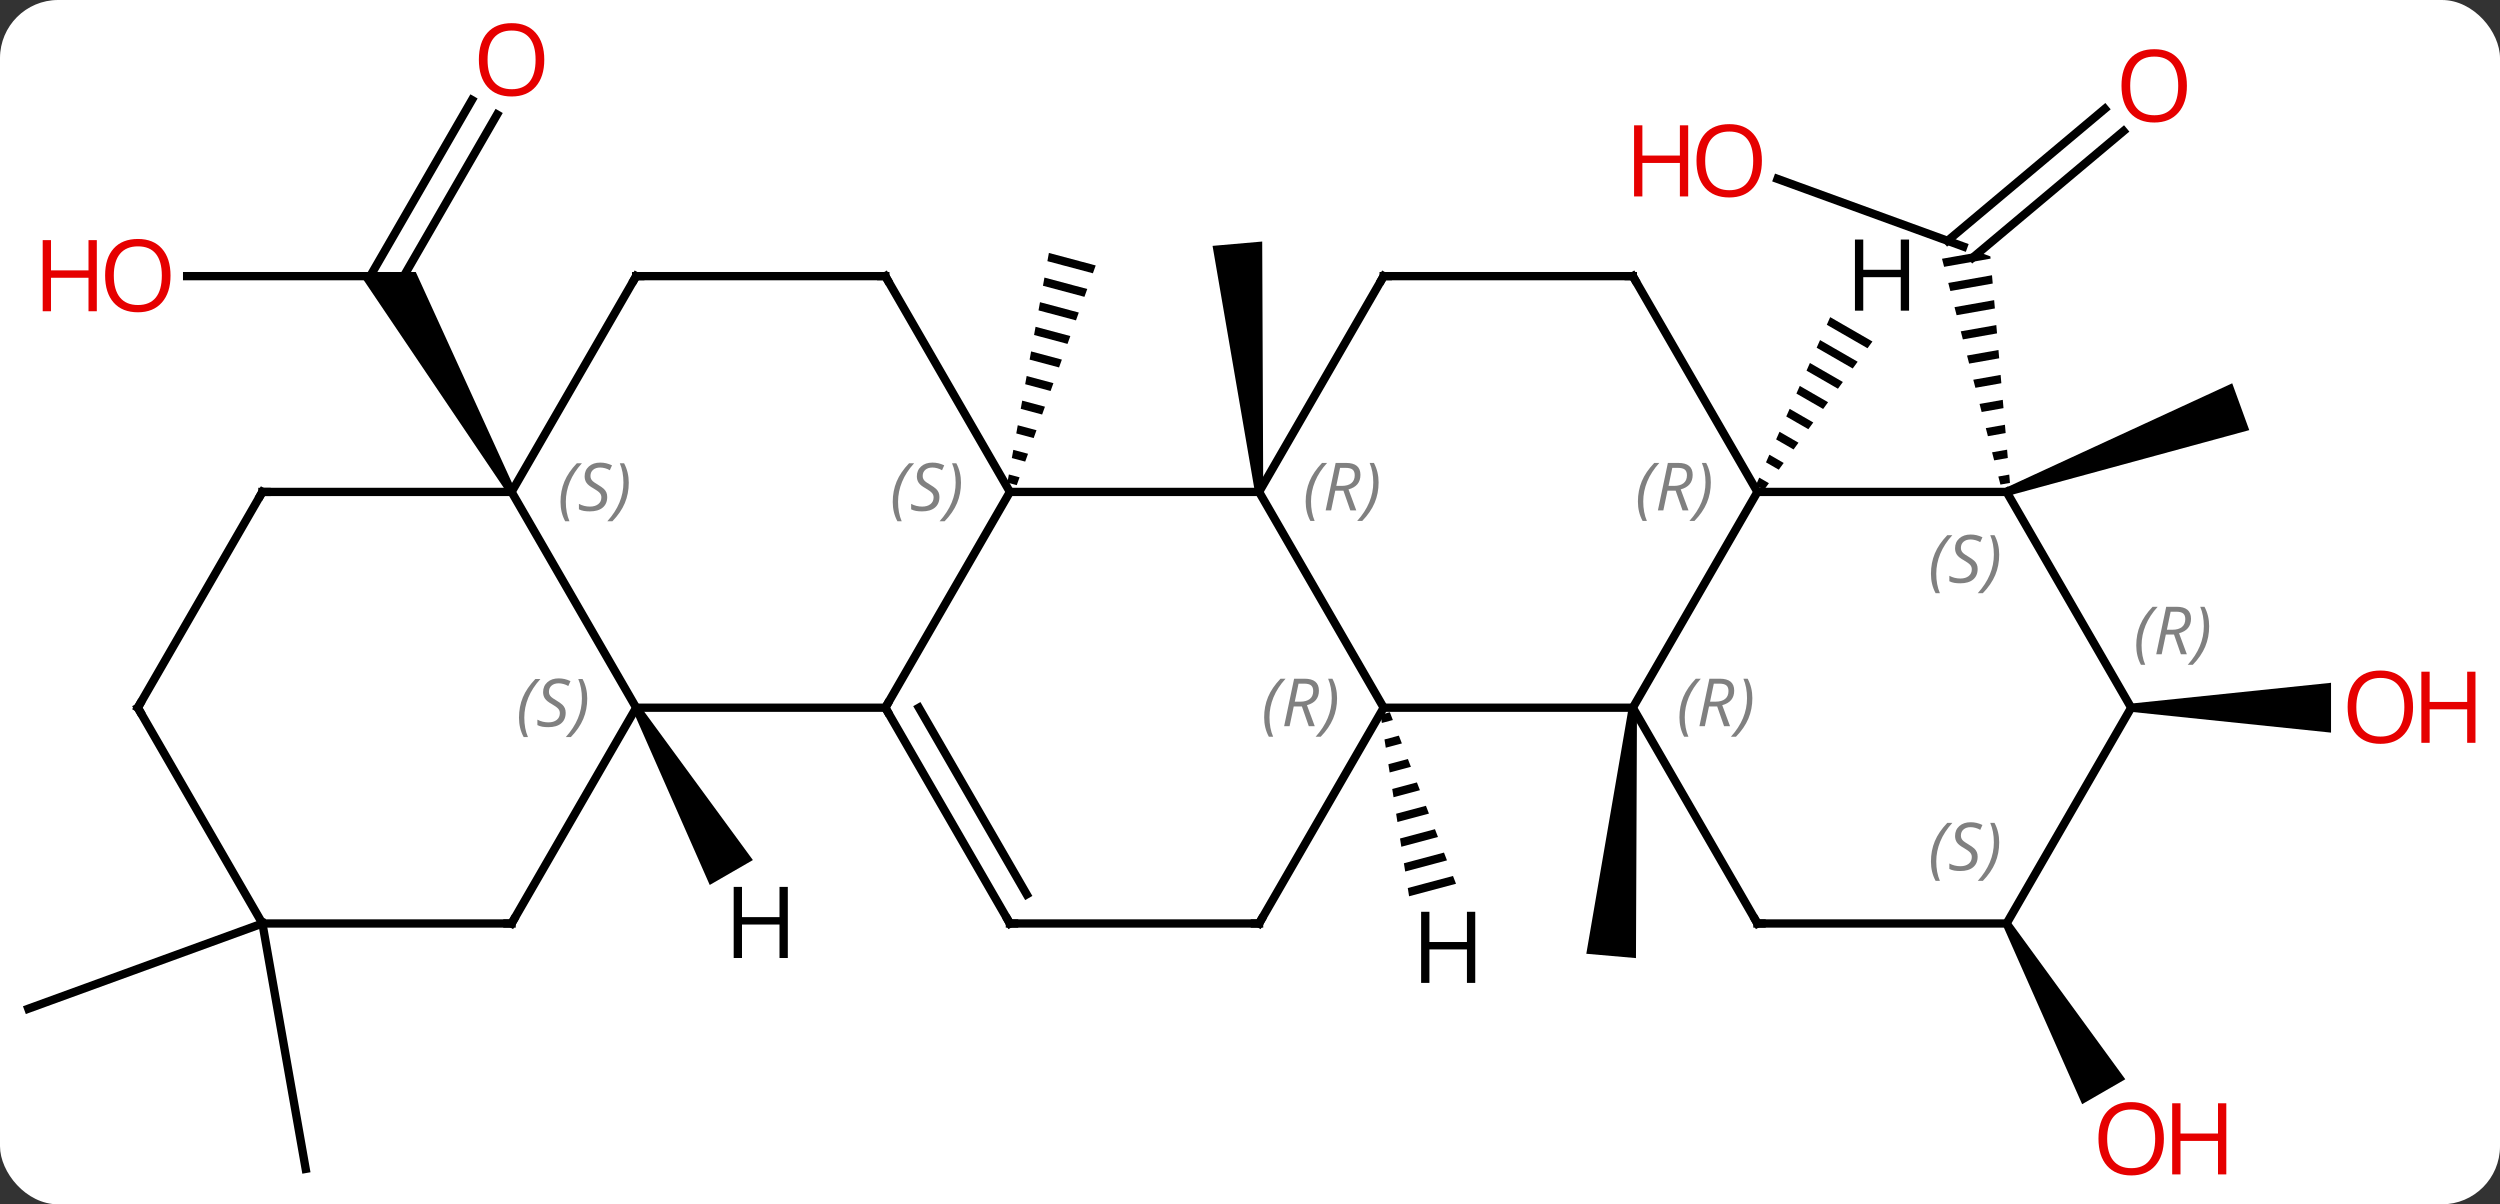 <svg width="301" viewBox="0 0 301 145" style="fill-opacity:1; color-rendering:auto; color-interpolation:auto; text-rendering:auto; stroke:black; stroke-linecap:square; stroke-miterlimit:10; shape-rendering:auto; stroke-opacity:1; fill:black; stroke-dasharray:none; font-weight:normal; stroke-width:1; font-family:'Open Sans'; font-style:normal; stroke-linejoin:miter; font-size:12; stroke-dashoffset:0; image-rendering:auto;" height="145" class="cas-substance-image" xmlns:xlink="http://www.w3.org/1999/xlink" xmlns="http://www.w3.org/2000/svg"><rect x="0" y="0" width="301" height="145" fill="#333333" stroke="none"/><svg class="cas-substance-single-component"><rect y="0" x="0" width="301" stroke="none" ry="7" rx="7" height="145" fill="white" class="cas-substance-group"/><svg y="0" x="0" width="301" viewBox="0 0 301 145" style="fill:black;" height="145" class="cas-substance-single-component-image"><svg><g><g transform="translate(145,74)" style="text-rendering:geometricPrecision; color-rendering:optimizeQuality; color-interpolation:linearRGB; stroke-linecap:butt; image-rendering:optimizeQuality;"><path style="stroke:none;" d="M7.092 -14.816 L6.096 -14.728 L0.992 -44.397 L6.97 -44.919 Z"/><path style="stroke:none;" d="M51.096 11.164 L52.092 11.252 L51.97 41.355 L45.992 40.833 Z"/><path style="stroke:none;" d="M-18.714 -43.544 L-18.893 -42.556 L-18.893 -42.556 L-13.416 -41.094 L-13.416 -41.094 L-13.077 -42.039 L-13.077 -42.039 L-18.714 -43.544 ZM-19.25 -40.581 L-19.428 -39.593 L-19.428 -39.593 L-14.435 -38.26 L-14.435 -38.26 L-14.095 -39.205 L-14.095 -39.205 L-19.25 -40.581 ZM-19.785 -37.617 L-19.963 -36.63 L-19.963 -36.63 L-15.453 -35.426 L-15.453 -35.426 L-15.114 -36.371 L-15.114 -36.371 L-19.785 -37.617 ZM-20.32 -34.654 L-20.499 -33.667 L-20.499 -33.667 L-16.472 -32.592 L-16.472 -32.592 L-16.132 -33.537 L-16.132 -33.537 L-20.32 -34.654 ZM-20.855 -31.691 L-21.034 -30.704 L-21.034 -30.704 L-17.491 -29.758 L-17.151 -30.703 L-17.151 -30.703 L-20.855 -31.691 ZM-21.391 -28.728 L-21.569 -27.741 L-21.569 -27.741 L-18.509 -26.924 L-18.509 -26.924 L-18.169 -27.869 L-21.391 -28.728 ZM-21.926 -25.765 L-22.105 -24.778 L-22.105 -24.778 L-19.528 -24.09 L-19.528 -24.09 L-19.188 -25.035 L-19.188 -25.035 L-21.926 -25.765 ZM-22.462 -22.802 L-22.64 -21.815 L-22.64 -21.815 L-20.546 -21.256 L-20.546 -21.256 L-20.207 -22.201 L-20.207 -22.201 L-22.462 -22.802 ZM-22.997 -19.839 L-23.175 -18.852 L-23.175 -18.852 L-21.565 -18.422 L-21.225 -19.366 L-22.997 -19.839 ZM-23.532 -16.876 L-23.711 -15.889 L-23.711 -15.889 L-22.583 -15.588 L-22.583 -15.588 L-22.244 -16.532 L-22.244 -16.532 L-23.532 -16.876 Z"/><line y2="-52.459" y1="-44.316" x2="69.012" x1="91.386" style="fill:none;"/><line y2="-58.216" y1="-42.975" x2="110.672" x1="92.511" style="fill:none;"/><line y2="-60.897" y1="-45.007" x2="108.422" x1="89.487" style="fill:none;"/><path style="stroke:none;" d="M93.268 -43.631 L88.818 -42.845 L88.818 -42.845 L89.069 -41.874 L89.069 -41.874 L94.664 -42.862 L94.664 -42.862 L94.641 -43.131 L93.268 -43.631 ZM94.837 -40.862 L89.571 -39.932 L89.823 -38.961 L94.924 -39.862 L94.924 -39.862 L94.837 -40.862 ZM95.097 -37.862 L90.325 -37.019 L90.325 -37.019 L90.576 -36.048 L90.576 -36.048 L95.183 -36.862 L95.183 -36.862 L95.097 -37.862 ZM95.356 -34.861 L91.078 -34.106 L91.078 -34.106 L91.329 -33.135 L91.329 -33.135 L95.443 -33.861 L95.443 -33.861 L95.356 -34.861 ZM95.616 -31.861 L91.832 -31.192 L92.083 -30.221 L95.702 -30.861 L95.616 -31.861 ZM95.875 -28.861 L92.585 -28.279 L92.585 -28.279 L92.837 -27.308 L92.837 -27.308 L95.962 -27.86 L95.962 -27.86 L95.875 -28.861 ZM96.135 -25.86 L93.339 -25.366 L93.339 -25.366 L93.59 -24.395 L93.59 -24.395 L96.221 -24.86 L96.221 -24.86 L96.135 -25.86 ZM96.394 -22.86 L94.092 -22.453 L94.344 -21.482 L96.481 -21.86 L96.481 -21.86 L96.394 -22.86 ZM96.654 -19.859 L94.846 -19.54 L94.846 -19.54 L95.097 -18.569 L96.74 -18.859 L96.654 -19.859 ZM96.913 -16.859 L95.599 -16.627 L95.599 -16.627 L95.85 -15.656 L97 -15.859 L96.913 -16.859 Z"/><path style="stroke:none;" d="M96.765 -14.302 L96.423 -15.242 L123.759 -27.851 L125.811 -22.213 Z"/><path style="stroke:none;" d="M96.161 37.438 L97.027 36.938 L110.885 55.943 L105.689 58.943 Z"/><path style="stroke:none;" d="M111.594 11.708 L111.594 10.708 L135.656 8.208 L135.656 14.208 Z"/><line y2="-40.752" y1="-40.752" x2="-122.469" x1="-98.406" style="fill:none;"/><line y2="-60.212" y1="-39.877" x2="-85.151" x1="-96.89" style="fill:none;"/><line y2="-61.962" y1="-40.752" x2="-88.182" x1="-100.427" style="fill:none;"/><path style="stroke:none;" d="M-82.973 -15.022 L-83.839 -14.522 L-101.87 -41.252 L-94.942 -41.252 Z"/><line y2="37.188" y1="66.735" x2="-113.406" x1="-108.195" style="fill:none;"/><line y2="37.188" y1="47.451" x2="-113.406" x1="-141.594" style="fill:none;"/><line y2="-14.772" y1="11.208" x2="6.594" x1="21.594" style="fill:none;"/><line y2="11.208" y1="11.208" x2="51.594" x1="21.594" style="fill:none;"/><line y2="37.188" y1="11.208" x2="6.594" x1="21.594" style="fill:none;"/><line y2="-14.772" y1="-14.772" x2="-23.406" x1="6.594" style="fill:none;"/><line y2="-40.752" y1="-14.772" x2="21.594" x1="6.594" style="fill:none;"/><line y2="-14.772" y1="11.208" x2="66.594" x1="51.594" style="fill:none;"/><line y2="37.188" y1="11.208" x2="66.594" x1="51.594" style="fill:none;"/><line y2="37.188" y1="37.188" x2="-23.406" x1="6.594" style="fill:none;"/><line y2="11.208" y1="-14.772" x2="-38.406" x1="-23.406" style="fill:none;"/><line y2="-40.752" y1="-14.772" x2="-38.406" x1="-23.406" style="fill:none;"/><line y2="-40.752" y1="-40.752" x2="51.594" x1="21.594" style="fill:none;"/><line y2="-40.752" y1="-14.772" x2="51.594" x1="66.594" style="fill:none;"/><line y2="-14.772" y1="-14.772" x2="96.594" x1="66.594" style="fill:none;"/><line y2="37.188" y1="37.188" x2="96.594" x1="66.594" style="fill:none;"/><line y2="11.208" y1="37.188" x2="-38.406" x1="-23.406" style="fill:none;"/><line y2="11.208" y1="33.688" x2="-34.364" x1="-21.385" style="fill:none;"/><line y2="11.208" y1="11.208" x2="-68.406" x1="-38.406" style="fill:none;"/><line y2="-40.752" y1="-40.752" x2="-68.406" x1="-38.406" style="fill:none;"/><line y2="11.208" y1="-14.772" x2="111.594" x1="96.594" style="fill:none;"/><line y2="11.208" y1="37.188" x2="111.594" x1="96.594" style="fill:none;"/><line y2="-14.772" y1="11.208" x2="-83.406" x1="-68.406" style="fill:none;"/><line y2="37.188" y1="11.208" x2="-83.406" x1="-68.406" style="fill:none;"/><line y2="-14.772" y1="-40.752" x2="-83.406" x1="-68.406" style="fill:none;"/><line y2="-14.772" y1="-14.772" x2="-113.406" x1="-83.406" style="fill:none;"/><line y2="37.188" y1="37.188" x2="-113.406" x1="-83.406" style="fill:none;"/><line y2="11.208" y1="-14.772" x2="-128.406" x1="-113.406" style="fill:none;"/><line y2="11.208" y1="37.188" x2="-128.406" x1="-113.406" style="fill:none;"/><path style="stroke:none;" d="M22.337 11.754 L21.223 12.051 L21.379 13.045 L22.7 12.693 L22.7 12.693 L22.337 11.754 ZM23.424 14.57 L21.691 15.033 L21.691 15.033 L21.847 16.026 L23.786 15.509 L23.786 15.509 L23.424 14.57 ZM24.51 17.386 L22.159 18.014 L22.159 18.014 L22.314 19.007 L22.314 19.007 L24.872 18.325 L24.872 18.325 L24.51 17.386 ZM25.596 20.202 L22.626 20.995 L22.626 20.995 L22.782 21.988 L25.958 21.141 L25.958 21.141 L25.596 20.202 ZM26.682 23.018 L23.094 23.976 L23.094 23.976 L23.25 24.97 L23.25 24.97 L27.044 23.957 L26.682 23.018 ZM27.769 25.834 L23.562 26.957 L23.562 26.957 L23.718 27.951 L23.718 27.951 L28.131 26.773 L27.769 25.834 ZM28.855 28.65 L24.029 29.938 L24.029 29.938 L24.185 30.932 L24.185 30.932 L29.217 29.589 L29.217 29.589 L28.855 28.65 ZM29.941 31.466 L24.497 32.919 L24.497 32.919 L24.653 33.913 L24.653 33.913 L30.303 32.405 L30.303 32.405 L29.941 31.466 Z"/><path style="stroke:none;" d="M75.354 -35.817 L74.948 -34.897 L79.848 -32.071 L80.441 -32.883 L75.354 -35.817 ZM74.134 -33.056 L73.727 -32.136 L73.727 -32.136 L78.067 -29.633 L78.067 -29.633 L78.661 -30.446 L74.134 -33.056 ZM72.914 -30.296 L72.507 -29.376 L72.507 -29.376 L76.287 -27.196 L76.88 -28.009 L72.914 -30.296 ZM71.693 -27.535 L71.287 -26.615 L74.506 -24.759 L75.099 -25.571 L71.693 -27.535 ZM70.473 -24.775 L70.066 -23.855 L72.725 -22.322 L73.319 -23.134 L70.473 -24.775 ZM69.252 -22.015 L68.846 -21.095 L70.945 -19.884 L71.538 -20.697 L69.252 -22.015 ZM68.032 -19.254 L67.625 -18.334 L67.625 -18.334 L69.164 -17.447 L69.757 -18.259 L68.032 -19.254 ZM66.812 -16.494 L66.405 -15.574 L67.383 -15.01 L67.977 -15.822 L66.812 -16.494 Z"/><path style="stroke:none;" d="M-68.839 11.458 L-67.973 10.958 L-54.352 29.55 L-59.548 32.55 Z"/></g><g transform="translate(145,74)" style="fill:rgb(230,0,0); text-rendering:geometricPrecision; color-rendering:optimizeQuality; image-rendering:optimizeQuality; font-family:'Open Sans'; stroke:rgb(230,0,0); color-interpolation:linearRGB;"><path style="stroke:none;" d="M67.132 -54.646 Q67.132 -52.584 66.093 -51.404 Q65.054 -50.224 63.211 -50.224 Q61.32 -50.224 60.289 -51.389 Q59.258 -52.553 59.258 -54.662 Q59.258 -56.756 60.289 -57.904 Q61.32 -59.053 63.211 -59.053 Q65.07 -59.053 66.101 -57.881 Q67.132 -56.709 67.132 -54.646 ZM60.304 -54.646 Q60.304 -52.912 61.047 -52.006 Q61.789 -51.099 63.211 -51.099 Q64.632 -51.099 65.359 -51.998 Q66.086 -52.896 66.086 -54.646 Q66.086 -56.381 65.359 -57.271 Q64.632 -58.162 63.211 -58.162 Q61.789 -58.162 61.047 -57.264 Q60.304 -56.365 60.304 -54.646 Z"/><path style="stroke:none;" d="M58.258 -50.349 L57.258 -50.349 L57.258 -54.381 L52.742 -54.381 L52.742 -50.349 L51.742 -50.349 L51.742 -58.912 L52.742 -58.912 L52.742 -55.271 L57.258 -55.271 L57.258 -58.912 L58.258 -58.912 L58.258 -50.349 Z"/><path style="stroke:none;" d="M118.303 -63.67 Q118.303 -61.608 117.264 -60.428 Q116.225 -59.248 114.382 -59.248 Q112.491 -59.248 111.46 -60.413 Q110.428 -61.577 110.428 -63.686 Q110.428 -65.78 111.46 -66.928 Q112.491 -68.077 114.382 -68.077 Q116.241 -68.077 117.272 -66.905 Q118.303 -65.733 118.303 -63.67 ZM111.475 -63.67 Q111.475 -61.936 112.218 -61.03 Q112.96 -60.123 114.382 -60.123 Q115.803 -60.123 116.53 -61.022 Q117.257 -61.92 117.257 -63.67 Q117.257 -65.405 116.53 -66.295 Q115.803 -67.186 114.382 -67.186 Q112.96 -67.186 112.218 -66.287 Q111.475 -65.389 111.475 -63.67 Z"/><path style="stroke:none;" d="M115.531 63.101 Q115.531 65.163 114.492 66.343 Q113.453 67.523 111.61 67.523 Q109.719 67.523 108.688 66.359 Q107.656 65.194 107.656 63.085 Q107.656 60.991 108.688 59.843 Q109.719 58.694 111.61 58.694 Q113.469 58.694 114.5 59.866 Q115.531 61.038 115.531 63.101 ZM108.703 63.101 Q108.703 64.835 109.446 65.741 Q110.188 66.648 111.61 66.648 Q113.031 66.648 113.758 65.749 Q114.485 64.851 114.485 63.101 Q114.485 61.366 113.758 60.476 Q113.031 59.585 111.61 59.585 Q110.188 59.585 109.446 60.483 Q108.703 61.382 108.703 63.101 Z"/><path style="stroke:none;" d="M123.047 67.398 L122.047 67.398 L122.047 63.366 L117.531 63.366 L117.531 67.398 L116.531 67.398 L116.531 58.835 L117.531 58.835 L117.531 62.476 L122.047 62.476 L122.047 58.835 L123.047 58.835 L123.047 67.398 Z"/><path style="stroke:none;" d="M145.531 11.138 Q145.531 13.2 144.492 14.38 Q143.453 15.56 141.61 15.56 Q139.719 15.56 138.688 14.396 Q137.656 13.231 137.656 11.122 Q137.656 9.028 138.688 7.88 Q139.719 6.731 141.61 6.731 Q143.469 6.731 144.5 7.903 Q145.531 9.075 145.531 11.138 ZM138.703 11.138 Q138.703 12.872 139.446 13.778 Q140.188 14.685 141.61 14.685 Q143.031 14.685 143.758 13.786 Q144.485 12.888 144.485 11.138 Q144.485 9.403 143.758 8.513 Q143.031 7.622 141.61 7.622 Q140.188 7.622 139.446 8.521 Q138.703 9.419 138.703 11.138 Z"/><path style="stroke:none;" d="M153.047 15.435 L152.047 15.435 L152.047 11.403 L147.531 11.403 L147.531 15.435 L146.531 15.435 L146.531 6.872 L147.531 6.872 L147.531 10.513 L152.047 10.513 L152.047 6.872 L153.047 6.872 L153.047 15.435 Z"/><path style="stroke:none;" d="M-124.469 -40.822 Q-124.469 -38.76 -125.508 -37.58 Q-126.547 -36.4 -128.39 -36.4 Q-130.281 -36.4 -131.312 -37.565 Q-132.344 -38.729 -132.344 -40.838 Q-132.344 -42.932 -131.312 -44.08 Q-130.281 -45.229 -128.39 -45.229 Q-126.531 -45.229 -125.5 -44.057 Q-124.469 -42.885 -124.469 -40.822 ZM-131.297 -40.822 Q-131.297 -39.088 -130.554 -38.182 Q-129.812 -37.275 -128.39 -37.275 Q-126.969 -37.275 -126.242 -38.174 Q-125.515 -39.072 -125.515 -40.822 Q-125.515 -42.557 -126.242 -43.447 Q-126.969 -44.338 -128.39 -44.338 Q-129.812 -44.338 -130.554 -43.44 Q-131.297 -42.541 -131.297 -40.822 Z"/><path style="stroke:none;" d="M-133.344 -36.525 L-134.344 -36.525 L-134.344 -40.557 L-138.859 -40.557 L-138.859 -36.525 L-139.859 -36.525 L-139.859 -45.088 L-138.859 -45.088 L-138.859 -41.447 L-134.344 -41.447 L-134.344 -45.088 L-133.344 -45.088 L-133.344 -36.525 Z"/><path style="stroke:none;" d="M-79.469 -66.805 Q-79.469 -64.743 -80.508 -63.563 Q-81.547 -62.383 -83.39 -62.383 Q-85.281 -62.383 -86.312 -63.547 Q-87.344 -64.712 -87.344 -66.821 Q-87.344 -68.915 -86.312 -70.063 Q-85.281 -71.212 -83.39 -71.212 Q-81.531 -71.212 -80.5 -70.04 Q-79.469 -68.868 -79.469 -66.805 ZM-86.297 -66.805 Q-86.297 -65.071 -85.554 -64.165 Q-84.812 -63.258 -83.39 -63.258 Q-81.969 -63.258 -81.242 -64.157 Q-80.515 -65.055 -80.515 -66.805 Q-80.515 -68.54 -81.242 -69.43 Q-81.969 -70.321 -83.39 -70.321 Q-84.812 -70.321 -85.554 -69.422 Q-86.297 -68.524 -86.297 -66.805 Z"/></g><g transform="translate(145,74)" style="font-size:8.4px; fill:gray; text-rendering:geometricPrecision; image-rendering:optimizeQuality; color-rendering:optimizeQuality; font-family:'Open Sans'; font-style:italic; stroke:gray; color-interpolation:linearRGB;"><path style="stroke:none;" d="M7.205 12.372 Q7.205 11.044 7.674 9.919 Q8.143 8.794 9.174 7.716 L9.784 7.716 Q8.815 8.778 8.33 9.95 Q7.846 11.122 7.846 12.356 Q7.846 13.685 8.284 14.7 L7.768 14.7 Q7.205 13.669 7.205 12.372 ZM10.765 11.06 L10.265 13.435 L9.609 13.435 L10.812 7.716 L12.062 7.716 Q13.797 7.716 13.797 9.153 Q13.797 10.513 12.359 10.903 L13.297 13.435 L12.578 13.435 L11.75 11.06 L10.765 11.06 ZM11.344 8.31 Q10.953 10.231 10.89 10.481 L11.547 10.481 Q12.297 10.481 12.703 10.153 Q13.109 9.825 13.109 9.2 Q13.109 8.731 12.851 8.521 Q12.594 8.31 12 8.31 L11.344 8.31 ZM15.983 10.06 Q15.983 11.388 15.506 12.521 Q15.03 13.653 14.014 14.7 L13.405 14.7 Q15.342 12.544 15.342 10.06 Q15.342 8.731 14.905 7.716 L15.42 7.716 Q15.983 8.778 15.983 10.06 Z"/><path style="stroke:none;" d="M12.205 -13.608 Q12.205 -14.936 12.674 -16.061 Q13.143 -17.186 14.174 -18.264 L14.784 -18.264 Q13.815 -17.202 13.33 -16.03 Q12.846 -14.858 12.846 -13.624 Q12.846 -12.295 13.284 -11.28 L12.768 -11.28 Q12.205 -12.311 12.205 -13.608 ZM15.765 -14.92 L15.265 -12.545 L14.609 -12.545 L15.812 -18.264 L17.062 -18.264 Q18.797 -18.264 18.797 -16.827 Q18.797 -15.467 17.359 -15.077 L18.297 -12.545 L17.578 -12.545 L16.75 -14.92 L15.765 -14.92 ZM16.343 -17.67 Q15.953 -15.749 15.89 -15.499 L16.547 -15.499 Q17.297 -15.499 17.703 -15.827 Q18.109 -16.155 18.109 -16.78 Q18.109 -17.249 17.851 -17.459 Q17.593 -17.67 17 -17.67 L16.343 -17.67 ZM20.983 -15.92 Q20.983 -14.592 20.506 -13.46 Q20.029 -12.327 19.014 -11.28 L18.404 -11.28 Q20.342 -13.436 20.342 -15.92 Q20.342 -17.249 19.904 -18.264 L20.42 -18.264 Q20.983 -17.202 20.983 -15.92 Z"/><path style="stroke:none;" d="M57.205 12.372 Q57.205 11.044 57.674 9.919 Q58.143 8.794 59.174 7.716 L59.783 7.716 Q58.815 8.778 58.33 9.95 Q57.846 11.122 57.846 12.356 Q57.846 13.685 58.283 14.7 L57.768 14.7 Q57.205 13.669 57.205 12.372 ZM60.765 11.06 L60.265 13.435 L59.609 13.435 L60.812 7.716 L62.062 7.716 Q63.797 7.716 63.797 9.153 Q63.797 10.513 62.359 10.903 L63.297 13.435 L62.578 13.435 L61.75 11.06 L60.765 11.06 ZM61.343 8.31 Q60.953 10.231 60.89 10.481 L61.547 10.481 Q62.297 10.481 62.703 10.153 Q63.109 9.825 63.109 9.2 Q63.109 8.731 62.851 8.521 Q62.593 8.31 62 8.31 L61.343 8.31 ZM65.983 10.06 Q65.983 11.388 65.506 12.521 Q65.029 13.653 64.014 14.7 L63.404 14.7 Q65.342 12.544 65.342 10.06 Q65.342 8.731 64.904 7.716 L65.42 7.716 Q65.983 8.778 65.983 10.06 Z"/></g><g transform="translate(145,74)" style="stroke-linecap:butt; font-size:8.4px; text-rendering:geometricPrecision; image-rendering:optimizeQuality; color-rendering:optimizeQuality; font-family:'Open Sans'; font-style:italic; color-interpolation:linearRGB; stroke-miterlimit:5;"><path style="fill:none;" d="M6.844 36.755 L6.594 37.188 L6.094 37.188"/><path style="fill:gray; stroke:none;" d="M-37.514 -13.569 Q-37.514 -14.897 -37.046 -16.022 Q-36.577 -17.147 -35.546 -18.225 L-34.936 -18.225 Q-35.905 -17.163 -36.389 -15.991 Q-36.874 -14.819 -36.874 -13.585 Q-36.874 -12.256 -36.436 -11.241 L-36.952 -11.241 Q-37.514 -12.272 -37.514 -13.569 ZM-31.892 -14.163 Q-31.892 -13.335 -32.439 -12.881 Q-32.986 -12.428 -33.986 -12.428 Q-34.392 -12.428 -34.705 -12.483 Q-35.017 -12.538 -35.298 -12.678 L-35.298 -13.335 Q-34.673 -13.006 -33.97 -13.006 Q-33.345 -13.006 -32.97 -13.303 Q-32.595 -13.6 -32.595 -14.116 Q-32.595 -14.428 -32.798 -14.655 Q-33.001 -14.881 -33.564 -15.21 Q-34.158 -15.538 -34.384 -15.866 Q-34.611 -16.194 -34.611 -16.647 Q-34.611 -17.381 -34.095 -17.842 Q-33.58 -18.303 -32.736 -18.303 Q-32.361 -18.303 -32.025 -18.225 Q-31.689 -18.147 -31.314 -17.975 L-31.579 -17.381 Q-31.829 -17.538 -32.15 -17.624 Q-32.47 -17.709 -32.736 -17.709 Q-33.267 -17.709 -33.587 -17.436 Q-33.908 -17.163 -33.908 -16.694 Q-33.908 -16.491 -33.837 -16.342 Q-33.767 -16.194 -33.626 -16.061 Q-33.486 -15.928 -33.064 -15.678 Q-32.501 -15.335 -32.298 -15.139 Q-32.095 -14.944 -31.994 -14.71 Q-31.892 -14.475 -31.892 -14.163 ZM-29.297 -15.881 Q-29.297 -14.553 -29.774 -13.42 Q-30.251 -12.288 -31.266 -11.241 L-31.876 -11.241 Q-29.938 -13.397 -29.938 -15.881 Q-29.938 -17.209 -30.376 -18.225 L-29.86 -18.225 Q-29.297 -17.163 -29.297 -15.881 Z"/><path style="fill:none;" d="M21.344 -40.319 L21.594 -40.752 L22.094 -40.752"/><path style="fill:gray; stroke:none;" d="M52.205 -13.608 Q52.205 -14.936 52.674 -16.061 Q53.143 -17.186 54.174 -18.264 L54.783 -18.264 Q53.815 -17.202 53.33 -16.03 Q52.846 -14.858 52.846 -13.624 Q52.846 -12.295 53.283 -11.28 L52.768 -11.28 Q52.205 -12.311 52.205 -13.608 ZM55.765 -14.92 L55.265 -12.545 L54.609 -12.545 L55.812 -18.264 L57.062 -18.264 Q58.797 -18.264 58.797 -16.827 Q58.797 -15.467 57.359 -15.077 L58.297 -12.545 L57.578 -12.545 L56.75 -14.92 L55.765 -14.92 ZM56.343 -17.67 Q55.953 -15.749 55.89 -15.499 L56.547 -15.499 Q57.297 -15.499 57.703 -15.827 Q58.109 -16.155 58.109 -16.78 Q58.109 -17.249 57.851 -17.459 Q57.593 -17.67 57 -17.67 L56.343 -17.67 ZM60.983 -15.92 Q60.983 -14.592 60.506 -13.46 Q60.029 -12.327 59.014 -11.28 L58.404 -11.28 Q60.342 -13.436 60.342 -15.92 Q60.342 -17.249 59.904 -18.264 L60.42 -18.264 Q60.983 -17.202 60.983 -15.92 Z"/><path style="fill:none;" d="M66.344 36.755 L66.594 37.188 L67.094 37.188"/><path style="fill:none;" d="M-22.906 37.188 L-23.406 37.188 L-23.656 36.755"/><path style="fill:none;" d="M-38.156 11.641 L-38.406 11.208 L-38.156 10.775"/><path style="fill:none;" d="M-38.156 -40.319 L-38.406 -40.752 L-38.906 -40.752"/><path style="fill:none;" d="M51.094 -40.752 L51.594 -40.752 L51.844 -40.319"/><path style="fill:gray; stroke:none;" d="M87.486 -4.909 Q87.486 -6.237 87.954 -7.362 Q88.423 -8.487 89.454 -9.565 L90.064 -9.565 Q89.095 -8.502 88.611 -7.33 Q88.126 -6.159 88.126 -4.924 Q88.126 -3.596 88.564 -2.58 L88.048 -2.58 Q87.486 -3.612 87.486 -4.909 ZM93.108 -5.502 Q93.108 -4.674 92.561 -4.221 Q92.014 -3.768 91.014 -3.768 Q90.608 -3.768 90.296 -3.823 Q89.983 -3.877 89.702 -4.018 L89.702 -4.674 Q90.327 -4.346 91.03 -4.346 Q91.655 -4.346 92.03 -4.643 Q92.405 -4.94 92.405 -5.455 Q92.405 -5.768 92.202 -5.995 Q91.999 -6.221 91.436 -6.549 Q90.843 -6.877 90.616 -7.205 Q90.389 -7.534 90.389 -7.987 Q90.389 -8.721 90.905 -9.182 Q91.421 -9.643 92.264 -9.643 Q92.639 -9.643 92.975 -9.565 Q93.311 -9.487 93.686 -9.315 L93.421 -8.721 Q93.171 -8.877 92.85 -8.963 Q92.53 -9.049 92.264 -9.049 Q91.733 -9.049 91.413 -8.776 Q91.093 -8.502 91.093 -8.034 Q91.093 -7.83 91.163 -7.682 Q91.233 -7.534 91.374 -7.401 Q91.514 -7.268 91.936 -7.018 Q92.499 -6.674 92.702 -6.479 Q92.905 -6.284 93.007 -6.049 Q93.108 -5.815 93.108 -5.502 ZM95.703 -7.221 Q95.703 -5.893 95.226 -4.76 Q94.749 -3.627 93.734 -2.58 L93.124 -2.58 Q95.062 -4.737 95.062 -7.221 Q95.062 -8.549 94.624 -9.565 L95.14 -9.565 Q95.703 -8.502 95.703 -7.221 Z"/><path style="fill:gray; stroke:none;" d="M87.486 29.731 Q87.486 28.403 87.954 27.278 Q88.423 26.153 89.454 25.075 L90.064 25.075 Q89.095 26.137 88.611 27.309 Q88.126 28.481 88.126 29.715 Q88.126 31.043 88.564 32.059 L88.048 32.059 Q87.486 31.028 87.486 29.731 ZM93.108 29.137 Q93.108 29.965 92.561 30.418 Q92.014 30.872 91.014 30.872 Q90.608 30.872 90.296 30.817 Q89.983 30.762 89.702 30.622 L89.702 29.965 Q90.327 30.293 91.03 30.293 Q91.655 30.293 92.03 29.997 Q92.405 29.7 92.405 29.184 Q92.405 28.872 92.202 28.645 Q91.999 28.418 91.436 28.09 Q90.842 27.762 90.616 27.434 Q90.389 27.106 90.389 26.653 Q90.389 25.918 90.905 25.457 Q91.421 24.997 92.264 24.997 Q92.639 24.997 92.975 25.075 Q93.311 25.153 93.686 25.325 L93.421 25.918 Q93.171 25.762 92.85 25.676 Q92.53 25.59 92.264 25.59 Q91.733 25.59 91.413 25.864 Q91.092 26.137 91.092 26.606 Q91.092 26.809 91.163 26.957 Q91.233 27.106 91.374 27.239 Q91.514 27.372 91.936 27.622 Q92.499 27.965 92.702 28.161 Q92.905 28.356 93.007 28.59 Q93.108 28.825 93.108 29.137 ZM95.703 27.418 Q95.703 28.747 95.226 29.879 Q94.749 31.012 93.734 32.059 L93.124 32.059 Q95.062 29.903 95.062 27.418 Q95.062 26.09 94.624 25.075 L95.14 25.075 Q95.703 26.137 95.703 27.418 Z"/><path style="fill:gray; stroke:none;" d="M-82.514 12.411 Q-82.514 11.083 -82.046 9.958 Q-81.577 8.833 -80.546 7.755 L-79.936 7.755 Q-80.905 8.817 -81.389 9.989 Q-81.874 11.161 -81.874 12.396 Q-81.874 13.724 -81.436 14.739 L-81.952 14.739 Q-82.514 13.708 -82.514 12.411 ZM-76.892 11.817 Q-76.892 12.646 -77.439 13.099 Q-77.986 13.552 -78.986 13.552 Q-79.392 13.552 -79.704 13.497 Q-80.017 13.442 -80.298 13.302 L-80.298 12.646 Q-79.673 12.974 -78.97 12.974 Q-78.345 12.974 -77.97 12.677 Q-77.595 12.38 -77.595 11.864 Q-77.595 11.552 -77.798 11.325 Q-78.001 11.099 -78.564 10.771 Q-79.158 10.442 -79.384 10.114 Q-79.611 9.786 -79.611 9.333 Q-79.611 8.599 -79.095 8.138 Q-78.579 7.677 -77.736 7.677 Q-77.361 7.677 -77.025 7.755 Q-76.689 7.833 -76.314 8.005 L-76.579 8.599 Q-76.829 8.442 -77.15 8.356 Q-77.47 8.271 -77.736 8.271 Q-78.267 8.271 -78.587 8.544 Q-78.908 8.817 -78.908 9.286 Q-78.908 9.489 -78.837 9.638 Q-78.767 9.786 -78.626 9.919 Q-78.486 10.052 -78.064 10.302 Q-77.501 10.646 -77.298 10.841 Q-77.095 11.036 -76.993 11.271 Q-76.892 11.505 -76.892 11.817 ZM-74.297 10.099 Q-74.297 11.427 -74.774 12.56 Q-75.251 13.692 -76.266 14.739 L-76.876 14.739 Q-74.938 12.583 -74.938 10.099 Q-74.938 8.771 -75.376 7.755 L-74.86 7.755 Q-74.297 8.817 -74.297 10.099 Z"/><path style="fill:none;" d="M-67.906 -40.752 L-68.406 -40.752 L-68.656 -40.319"/><path style="fill:gray; stroke:none;" d="M112.206 3.712 Q112.206 2.384 112.674 1.259 Q113.143 0.134 114.174 -0.944 L114.784 -0.944 Q113.815 0.118 113.331 1.29 Q112.846 2.462 112.846 3.696 Q112.846 5.024 113.284 6.04 L112.768 6.04 Q112.206 5.009 112.206 3.712 ZM115.766 2.399 L115.266 4.774 L114.609 4.774 L115.812 -0.944 L117.062 -0.944 Q118.797 -0.944 118.797 0.493 Q118.797 1.853 117.359 2.243 L118.297 4.774 L117.578 4.774 L116.75 2.399 L115.766 2.399 ZM116.344 -0.351 Q115.953 1.571 115.891 1.821 L116.547 1.821 Q117.297 1.821 117.703 1.493 Q118.109 1.165 118.109 0.54 Q118.109 0.071 117.852 -0.14 Q117.594 -0.351 117 -0.351 L116.344 -0.351 ZM120.983 1.399 Q120.983 2.728 120.506 3.86 Q120.03 4.993 119.014 6.04 L118.405 6.04 Q120.342 3.884 120.342 1.399 Q120.342 0.071 119.905 -0.944 L120.42 -0.944 Q120.983 0.118 120.983 1.399 Z"/><path style="fill:gray; stroke:none;" d="M-77.514 -13.569 Q-77.514 -14.897 -77.046 -16.022 Q-76.577 -17.147 -75.546 -18.225 L-74.936 -18.225 Q-75.905 -17.163 -76.389 -15.991 Q-76.874 -14.819 -76.874 -13.585 Q-76.874 -12.256 -76.436 -11.241 L-76.952 -11.241 Q-77.514 -12.272 -77.514 -13.569 ZM-71.892 -14.163 Q-71.892 -13.335 -72.439 -12.881 Q-72.986 -12.428 -73.986 -12.428 Q-74.392 -12.428 -74.704 -12.483 Q-75.017 -12.538 -75.298 -12.678 L-75.298 -13.335 Q-74.673 -13.006 -73.97 -13.006 Q-73.345 -13.006 -72.97 -13.303 Q-72.595 -13.6 -72.595 -14.116 Q-72.595 -14.428 -72.798 -14.655 Q-73.001 -14.881 -73.564 -15.21 Q-74.158 -15.538 -74.384 -15.866 Q-74.611 -16.194 -74.611 -16.647 Q-74.611 -17.381 -74.095 -17.842 Q-73.579 -18.303 -72.736 -18.303 Q-72.361 -18.303 -72.025 -18.225 Q-71.689 -18.147 -71.314 -17.975 L-71.579 -17.381 Q-71.829 -17.538 -72.15 -17.624 Q-72.47 -17.709 -72.736 -17.709 Q-73.267 -17.709 -73.587 -17.436 Q-73.908 -17.163 -73.908 -16.694 Q-73.908 -16.491 -73.837 -16.342 Q-73.767 -16.194 -73.626 -16.061 Q-73.486 -15.928 -73.064 -15.678 Q-72.501 -15.335 -72.298 -15.139 Q-72.095 -14.944 -71.993 -14.71 Q-71.892 -14.475 -71.892 -14.163 ZM-69.297 -15.881 Q-69.297 -14.553 -69.774 -13.42 Q-70.251 -12.288 -71.266 -11.241 L-71.876 -11.241 Q-69.938 -13.397 -69.938 -15.881 Q-69.938 -17.209 -70.376 -18.225 L-69.86 -18.225 Q-69.297 -17.163 -69.297 -15.881 Z"/><path style="fill:none;" d="M-83.156 36.755 L-83.406 37.188 L-83.906 37.188"/><path style="fill:none;" d="M-112.906 -14.772 L-113.406 -14.772 L-113.656 -14.339"/><path style="fill:none;" d="M-128.156 10.775 L-128.406 11.208 L-128.156 11.641"/><path style="stroke:none;" d="M32.619 44.341 L31.619 44.341 L31.619 40.31 L27.103 40.31 L27.103 44.341 L26.103 44.341 L26.103 35.779 L27.103 35.779 L27.103 39.419 L31.619 39.419 L31.619 35.779 L32.619 35.779 L32.619 44.341 Z"/><path style="stroke:none;" d="M84.852 -36.596 L83.852 -36.596 L83.852 -40.627 L79.336 -40.627 L79.336 -36.596 L78.336 -36.596 L78.336 -45.158 L79.336 -45.158 L79.336 -41.518 L83.852 -41.518 L83.852 -45.158 L84.852 -45.158 L84.852 -36.596 Z"/><path style="stroke:none;" d="M-50.148 41.344 L-51.148 41.344 L-51.148 37.313 L-55.664 37.313 L-55.664 41.344 L-56.664 41.344 L-56.664 32.782 L-55.664 32.782 L-55.664 36.422 L-51.148 36.422 L-51.148 32.782 L-50.148 32.782 L-50.148 41.344 Z"/></g></g></svg></svg></svg></svg>